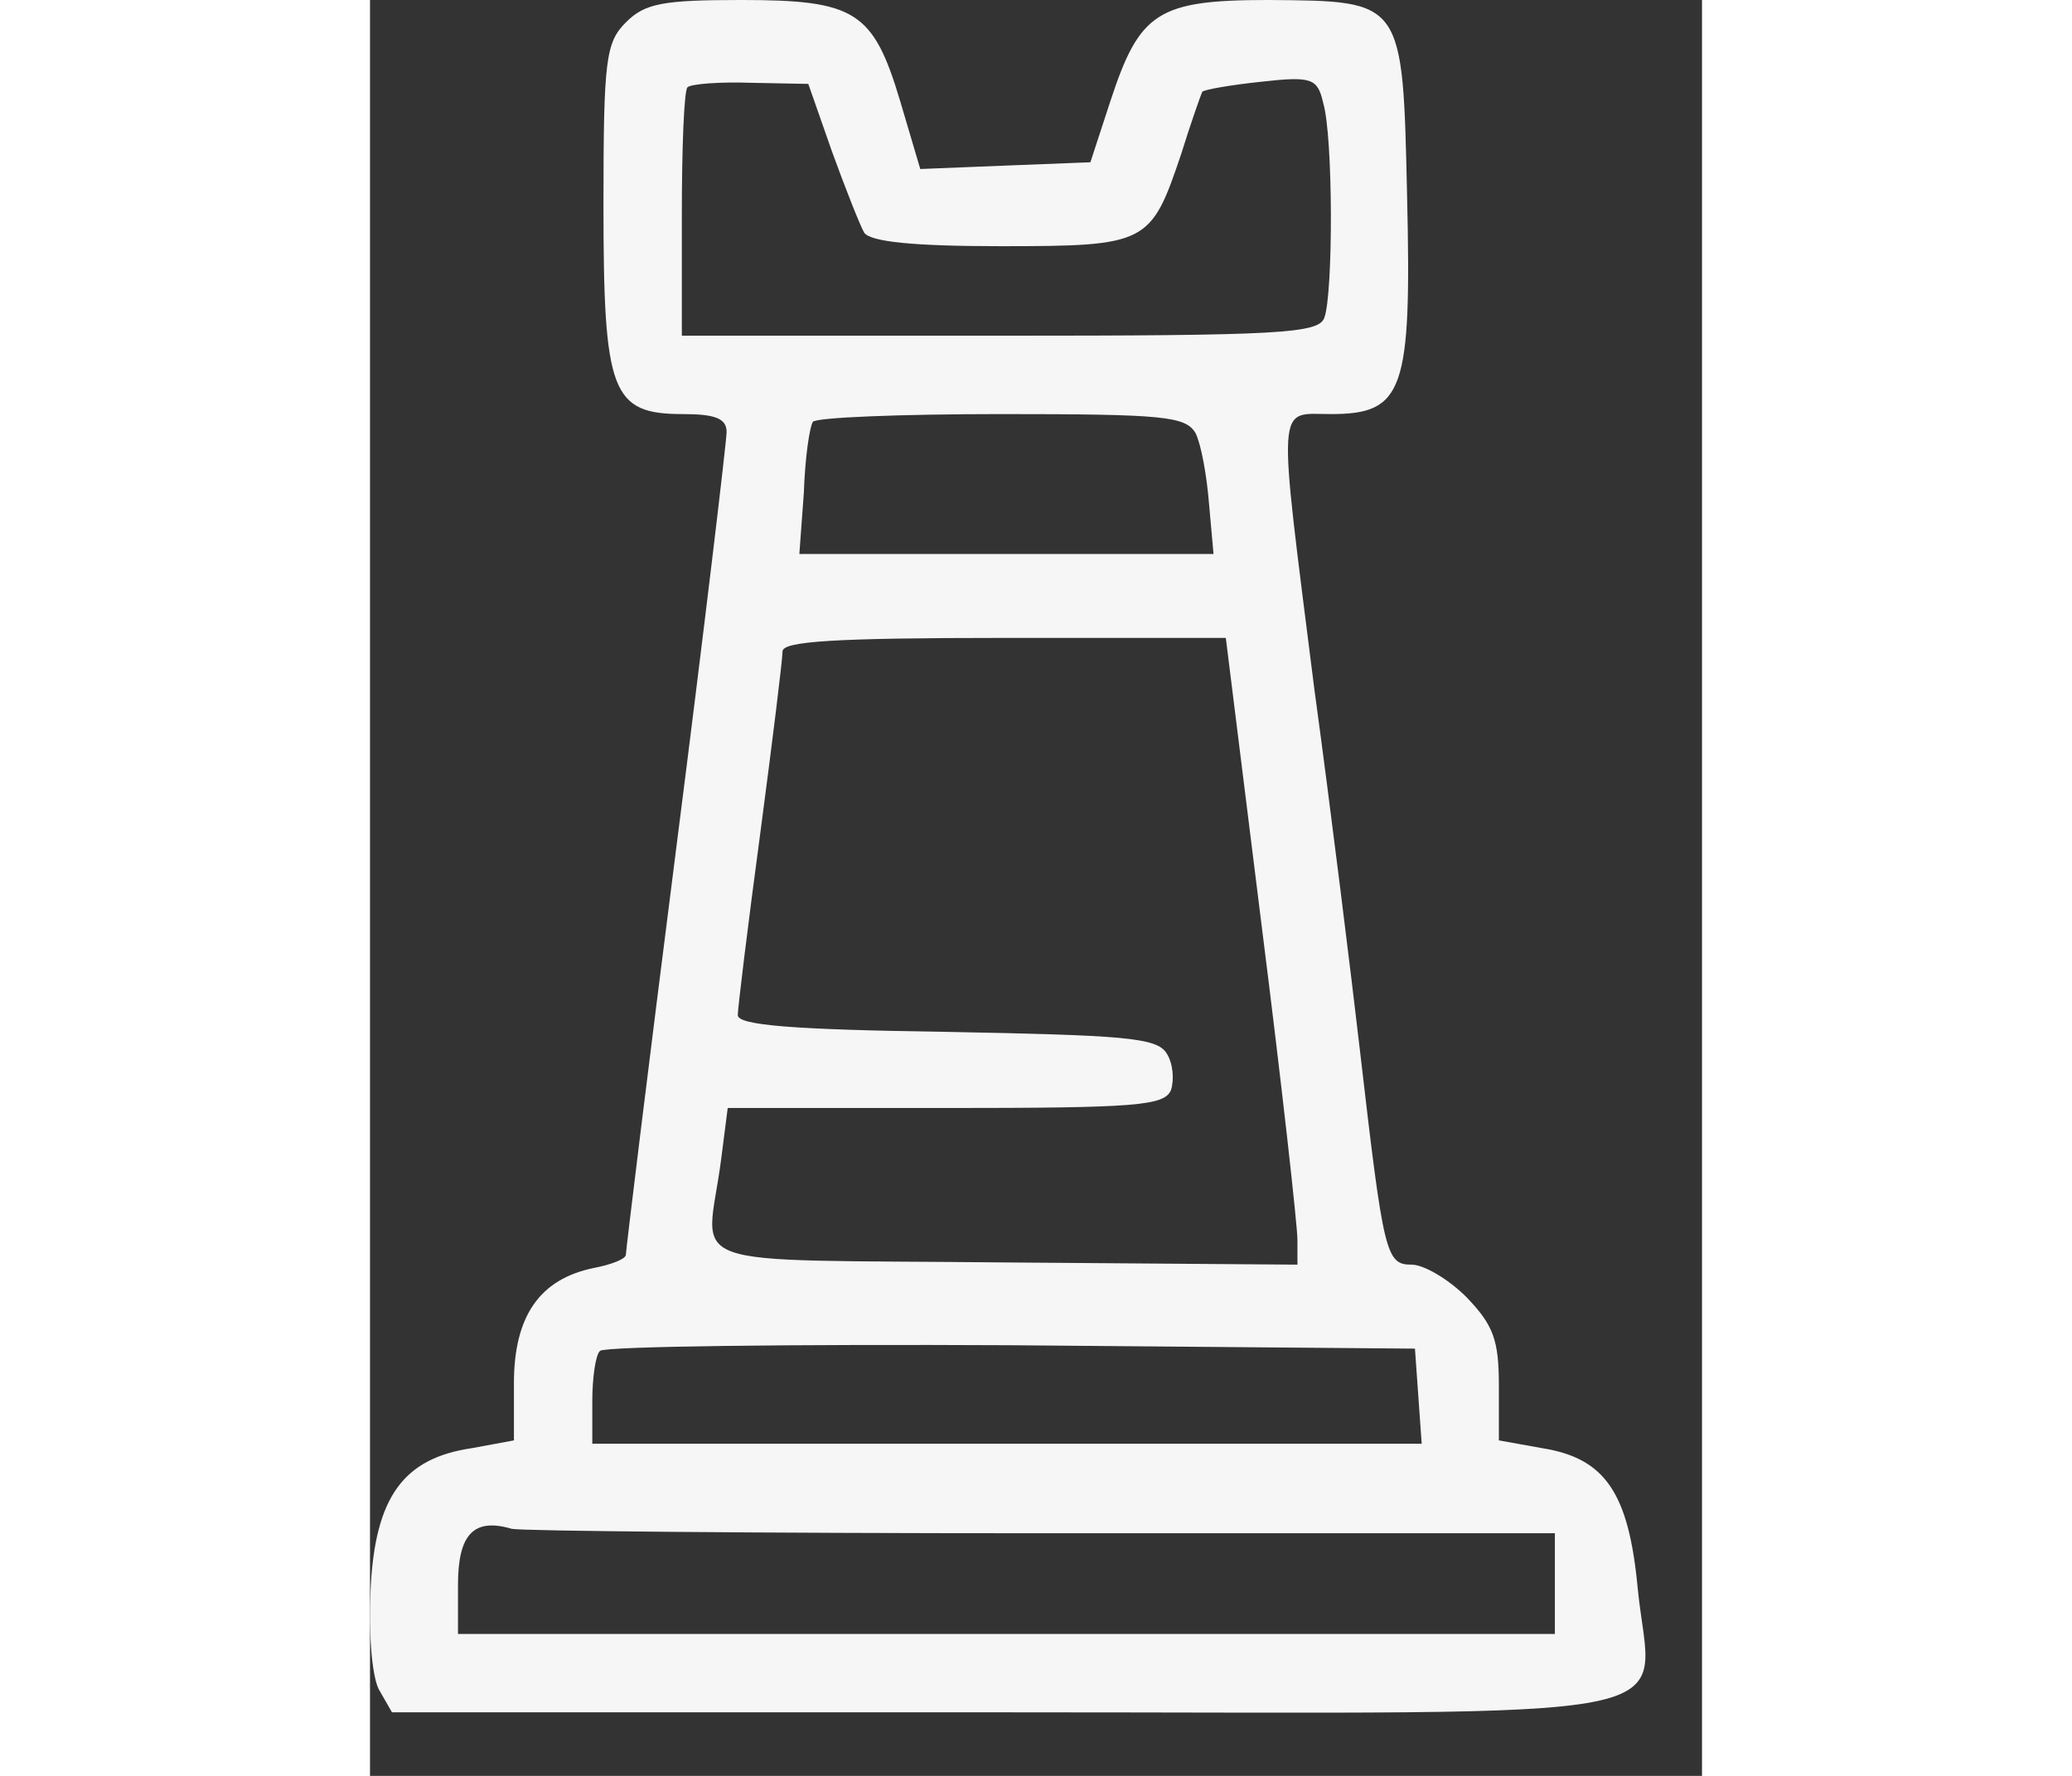 <svg width="28" height="24" viewBox="0 0 18 24" fill="none" xmlns="http://www.w3.org/2000/svg">
<rect x="0" y="0" width="18" height="24" fill="#333333" stroke="none"/>
<path d="M3.458 0.302C3.186 0.575 3.155 0.802 3.155 2.768C3.155 5.309 3.261 5.596 4.229 5.596C4.668 5.596 4.819 5.657 4.819 5.838C4.819 5.959 4.517 8.5 4.138 11.465C3.76 14.429 3.458 16.895 3.458 16.955C3.458 17.015 3.261 17.091 3.019 17.137C2.293 17.288 1.945 17.787 1.945 18.694V19.466L1.371 19.572C0.448 19.708 0.07 20.237 0.009 21.462C-0.021 22.067 0.024 22.627 0.115 22.823L0.297 23.141H8.6C18.205 23.141 17.312 23.323 17.131 21.462C17.01 20.177 16.692 19.708 15.845 19.572L15.255 19.466V18.725C15.255 18.105 15.18 17.908 14.817 17.53C14.575 17.288 14.242 17.091 14.076 17.091C13.728 17.091 13.697 16.955 13.38 14.217C13.259 13.174 12.987 10.966 12.76 9.302C12.261 5.339 12.245 5.596 12.987 5.596C13.97 5.596 14.076 5.279 14.015 2.662C13.955 -0.015 13.97 0.015 12.14 -9.39726e-05C10.642 -9.39726e-05 10.4 0.166 10.007 1.361L9.735 2.193L8.585 2.238L7.436 2.284L7.163 1.361C6.8 0.151 6.558 -9.39726e-05 5.016 -9.39726e-05C3.957 -9.39726e-05 3.715 0.045 3.458 0.302ZM6.241 2.042C6.422 2.541 6.619 3.04 6.679 3.146C6.77 3.267 7.33 3.327 8.525 3.327C10.506 3.327 10.552 3.297 10.96 2.087C11.096 1.649 11.232 1.27 11.247 1.24C11.277 1.21 11.625 1.149 12.049 1.104C12.729 1.028 12.805 1.059 12.881 1.391C13.017 1.845 13.017 3.978 12.896 4.295C12.82 4.507 12.291 4.537 8.51 4.537H4.214V2.904C4.214 1.996 4.244 1.225 4.29 1.18C4.335 1.134 4.728 1.104 5.152 1.119L5.923 1.134L6.241 2.042ZM11.156 5.853C11.232 6.005 11.308 6.428 11.338 6.806L11.399 7.487H8.6H5.802L5.863 6.655C5.878 6.201 5.938 5.778 5.984 5.702C6.014 5.642 7.163 5.596 8.525 5.596C10.733 5.596 11.02 5.626 11.156 5.853ZM12.049 12.508C12.321 14.656 12.533 16.562 12.533 16.758V17.091L8.57 17.061C4.063 17.015 4.547 17.182 4.743 15.684L4.834 14.974H7.784C10.37 14.974 10.733 14.943 10.824 14.732C10.869 14.595 10.854 14.369 10.763 14.232C10.627 14.021 10.188 13.991 7.784 13.945C5.681 13.915 4.97 13.854 4.97 13.718C4.97 13.627 5.106 12.508 5.273 11.268C5.439 10.013 5.575 8.909 5.575 8.803C5.575 8.667 6.271 8.621 8.57 8.621H11.565L12.049 12.508ZM14.166 18.861L14.212 19.511H8.615H3.004V18.936C3.004 18.619 3.049 18.301 3.11 18.256C3.17 18.195 5.666 18.165 8.661 18.18L14.121 18.226L14.166 18.861ZM9.069 20.721H16.012V21.402V22.082H8.6H1.189V21.417C1.189 20.736 1.401 20.509 1.915 20.661C2.036 20.691 5.243 20.721 9.069 20.721Z" fill="#f6f6f6"/>
</svg>
